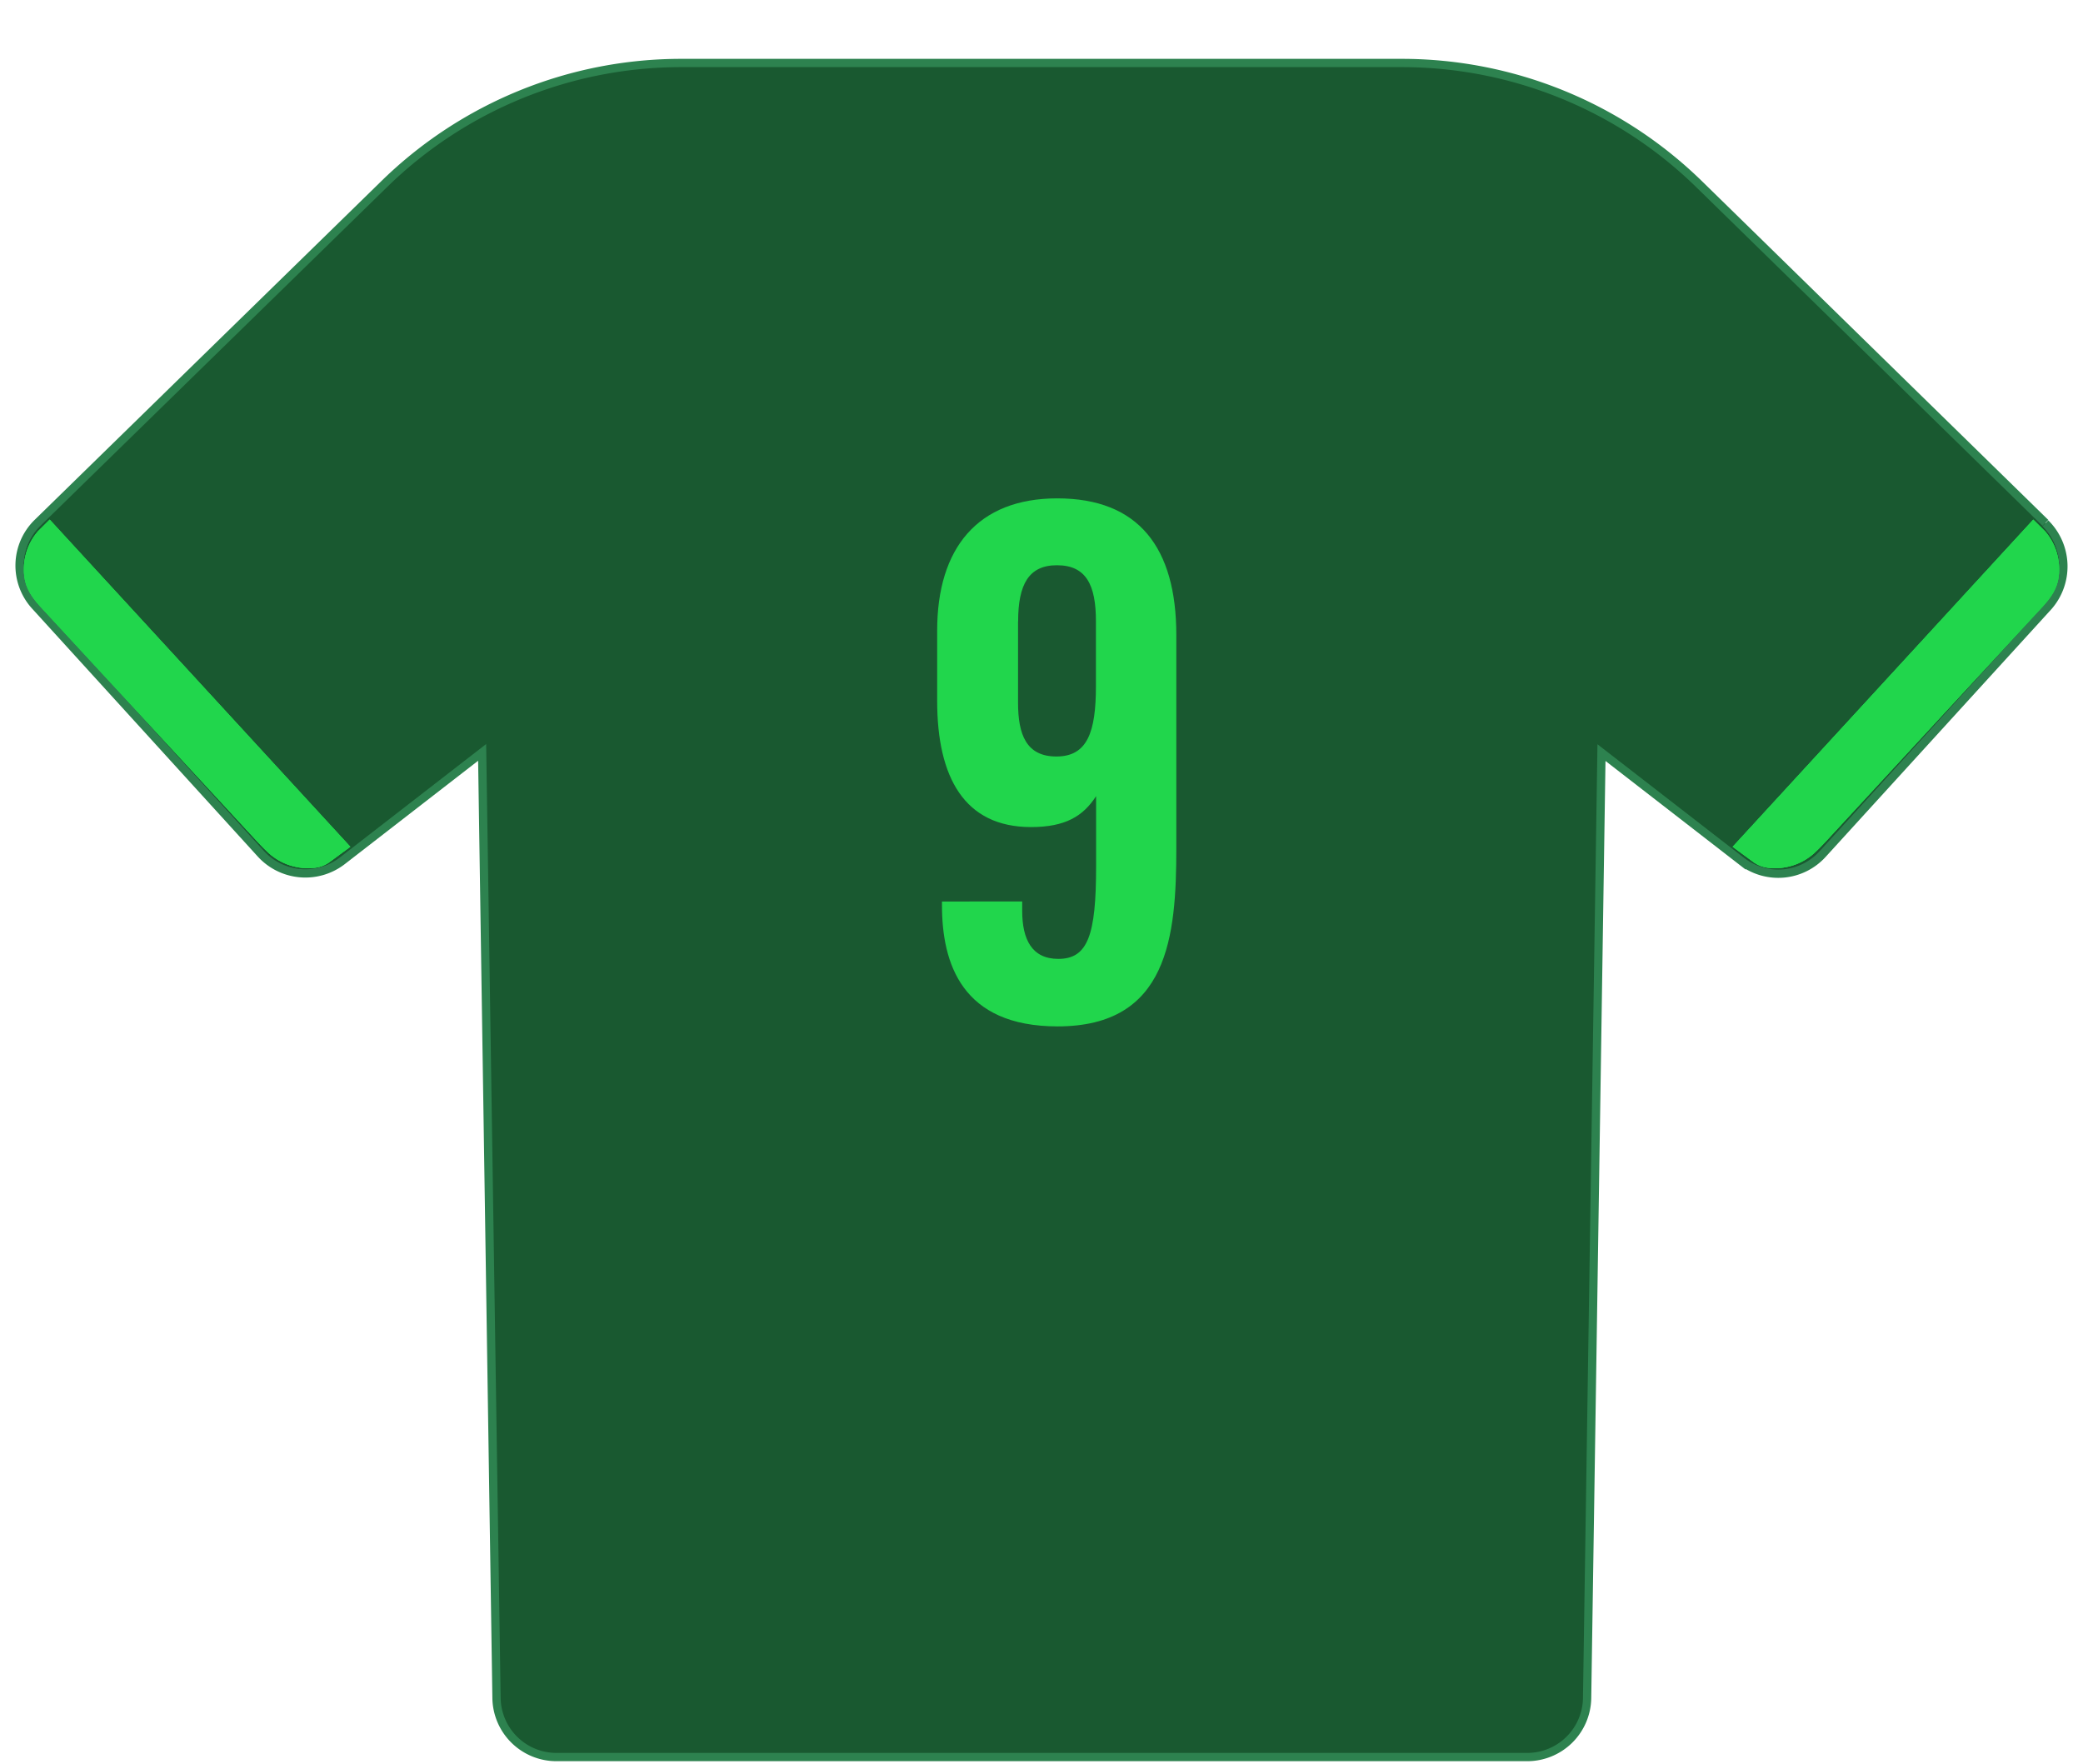 <svg xmlns="http://www.w3.org/2000/svg" xmlns:xlink="http://www.w3.org/1999/xlink" width="503.01" height="426" viewBox="0 0 503.01 426"><defs><clipPath id="a"><path d="M9.14,128.32,12,125.47l72.6,79-5.28,3.88a7.39,7.39,0,0,1-3.27,1.19h0A14.17,14.17,0,0,1,64.9,206c-.85-.78-1.69-1.64-2.57-2.58l-52.64-57c-1.94-2.14-3.46-4.32-3.81-7.19h0A14,14,0,0,1,9.14,128.32Z" fill="none"/></clipPath><clipPath id="b"><path d="M9.14,128.32,12,125.47l72.6,79-5.28,3.88a7.39,7.39,0,0,1-3.27,1.19h0A14.17,14.17,0,0,1,64.9,206c-.85-.78-1.69-1.64-2.57-2.58l-52.64-57c-1.94-2.14-3.46-4.32-3.81-7.19h0A14,14,0,0,1,9.14,128.32Z" fill="#21d64c" clip-rule="evenodd"/></clipPath><clipPath id="c"><rect x="3.13" width="497" height="426" fill="#21d64c"/></clipPath><clipPath id="e"><path d="M493.88,128.32,491,125.47l-72.59,79,5.27,3.88a7.39,7.39,0,0,0,3.27,1.19h0A14.16,14.16,0,0,0,438.11,206c.85-.78,1.69-1.64,2.57-2.58l52.64-57c1.95-2.14,3.47-4.32,3.82-7.19h0A14,14,0,0,0,493.88,128.32Z" fill="none"/></clipPath><clipPath id="f"><path d="M493.88,128.32,491,125.47l-72.59,79,5.27,3.88a7.39,7.39,0,0,0,3.27,1.19h0A14.16,14.16,0,0,0,438.11,206c.85-.78,1.69-1.64,2.57-2.58l52.64-57c1.95-2.14,3.47-4.32,3.82-7.19h0A14,14,0,0,0,493.88,128.32Z" fill="#21d64c" clip-rule="evenodd"/></clipPath><clipPath id="g"><rect x="2.88" width="497" height="426" fill="#21d64c"/></clipPath></defs><title>Asset 9</title><path d="M493.93,126.26,410.54,44.7a102.75,102.75,0,0,0-72.2-29.49H164.73A102.57,102.57,0,0,0,92.53,44.7L9.05,126.26a14.44,14.44,0,0,0-.58,20L63,206.17A14.57,14.57,0,0,0,82.6,207.9l33.83-26.22L119.9,410a14.47,14.47,0,0,0,14.46,14.27H368.8A14.46,14.46,0,0,0,383.26,410l3.47-228.27,33.84,26.22a14.47,14.47,0,0,0,19.57-1.73l54.56-59.86a14.65,14.65,0,0,0-.77-20" fill="#195930" fill-rule="evenodd"/><path d="M493.93,126.26,410.54,44.7a102.75,102.75,0,0,0-72.2-29.49H164.73A102.57,102.57,0,0,0,92.53,44.7L9.05,126.26a14.44,14.44,0,0,0-.58,20L63,206.17A14.57,14.57,0,0,0,82.6,207.9l33.83-26.22L119.9,410a14.47,14.47,0,0,0,14.46,14.27H368.8A14.46,14.46,0,0,0,383.26,410l3.47-228.27,33.84,26.22a14.47,14.47,0,0,0,19.57-1.73l54.56-59.86a14.65,14.65,0,0,0-.77-20" fill="none" stroke="#2d824f" stroke-miterlimit="10" stroke-width="2" fill-rule="evenodd"/><path d="M9.14,128.32,12,125.47l72.6,79-5.28,3.88a7.39,7.39,0,0,1-3.27,1.19h0A14.17,14.17,0,0,1,64.9,206c-.85-.78-1.69-1.64-2.57-2.58l-52.64-57c-1.94-2.14-3.46-4.32-3.81-7.19h0A14,14,0,0,1,9.14,128.32Z" fill="#21d64c" fill-rule="evenodd"/><g clip-path="url(#b)"><rect x="3.13" width="497" height="426" fill="#21d64c"/><g clip-path="url(#c)"><rect y="120.1" width="89.85" height="95.66" fill="#21d64c"/></g></g><path d="M246.84,217.67v2.22c0,7,2.37,11.65,8.73,11.65,7.15,0,9.12-5.79,9.12-22.3v-17c-3.14,4.85-7.42,7.47-15.73,7.47-16.06,0-22.65-12-22.65-30.45v-17c0-19.87,9.76-31.92,29-31.92,19.63,0,28.75,11.87,28.75,33v51.43c0,21.31-1.91,43.07-28.67,43.07-23.11,0-27.92-15.19-27.92-29.26v-.89Zm-1-67.62v19.62c0,7.72,2,13,9.26,13,7.52,0,9.55-5.94,9.55-17.07V150c0-8.77-2.38-13.51-9.39-13.51C248.42,136.46,245.86,141.14,245.86,150.05Z" fill="#21d64c"/><path d="M493.88,128.32,491,125.47l-72.59,79,5.27,3.88a7.39,7.39,0,0,0,3.27,1.19h0A14.16,14.16,0,0,0,438.11,206c.85-.78,1.69-1.64,2.57-2.58l52.64-57c1.95-2.14,3.47-4.32,3.82-7.19h0A14,14,0,0,0,493.88,128.32Z" fill="#21d64c" fill-rule="evenodd"/><g clip-path="url(#f)"><rect x="2.88" width="497" height="426" fill="#21d64c"/><g clip-path="url(#g)"><rect x="413.16" y="120.1" width="89.85" height="95.66" fill="#21d64c"/></g></g></svg>